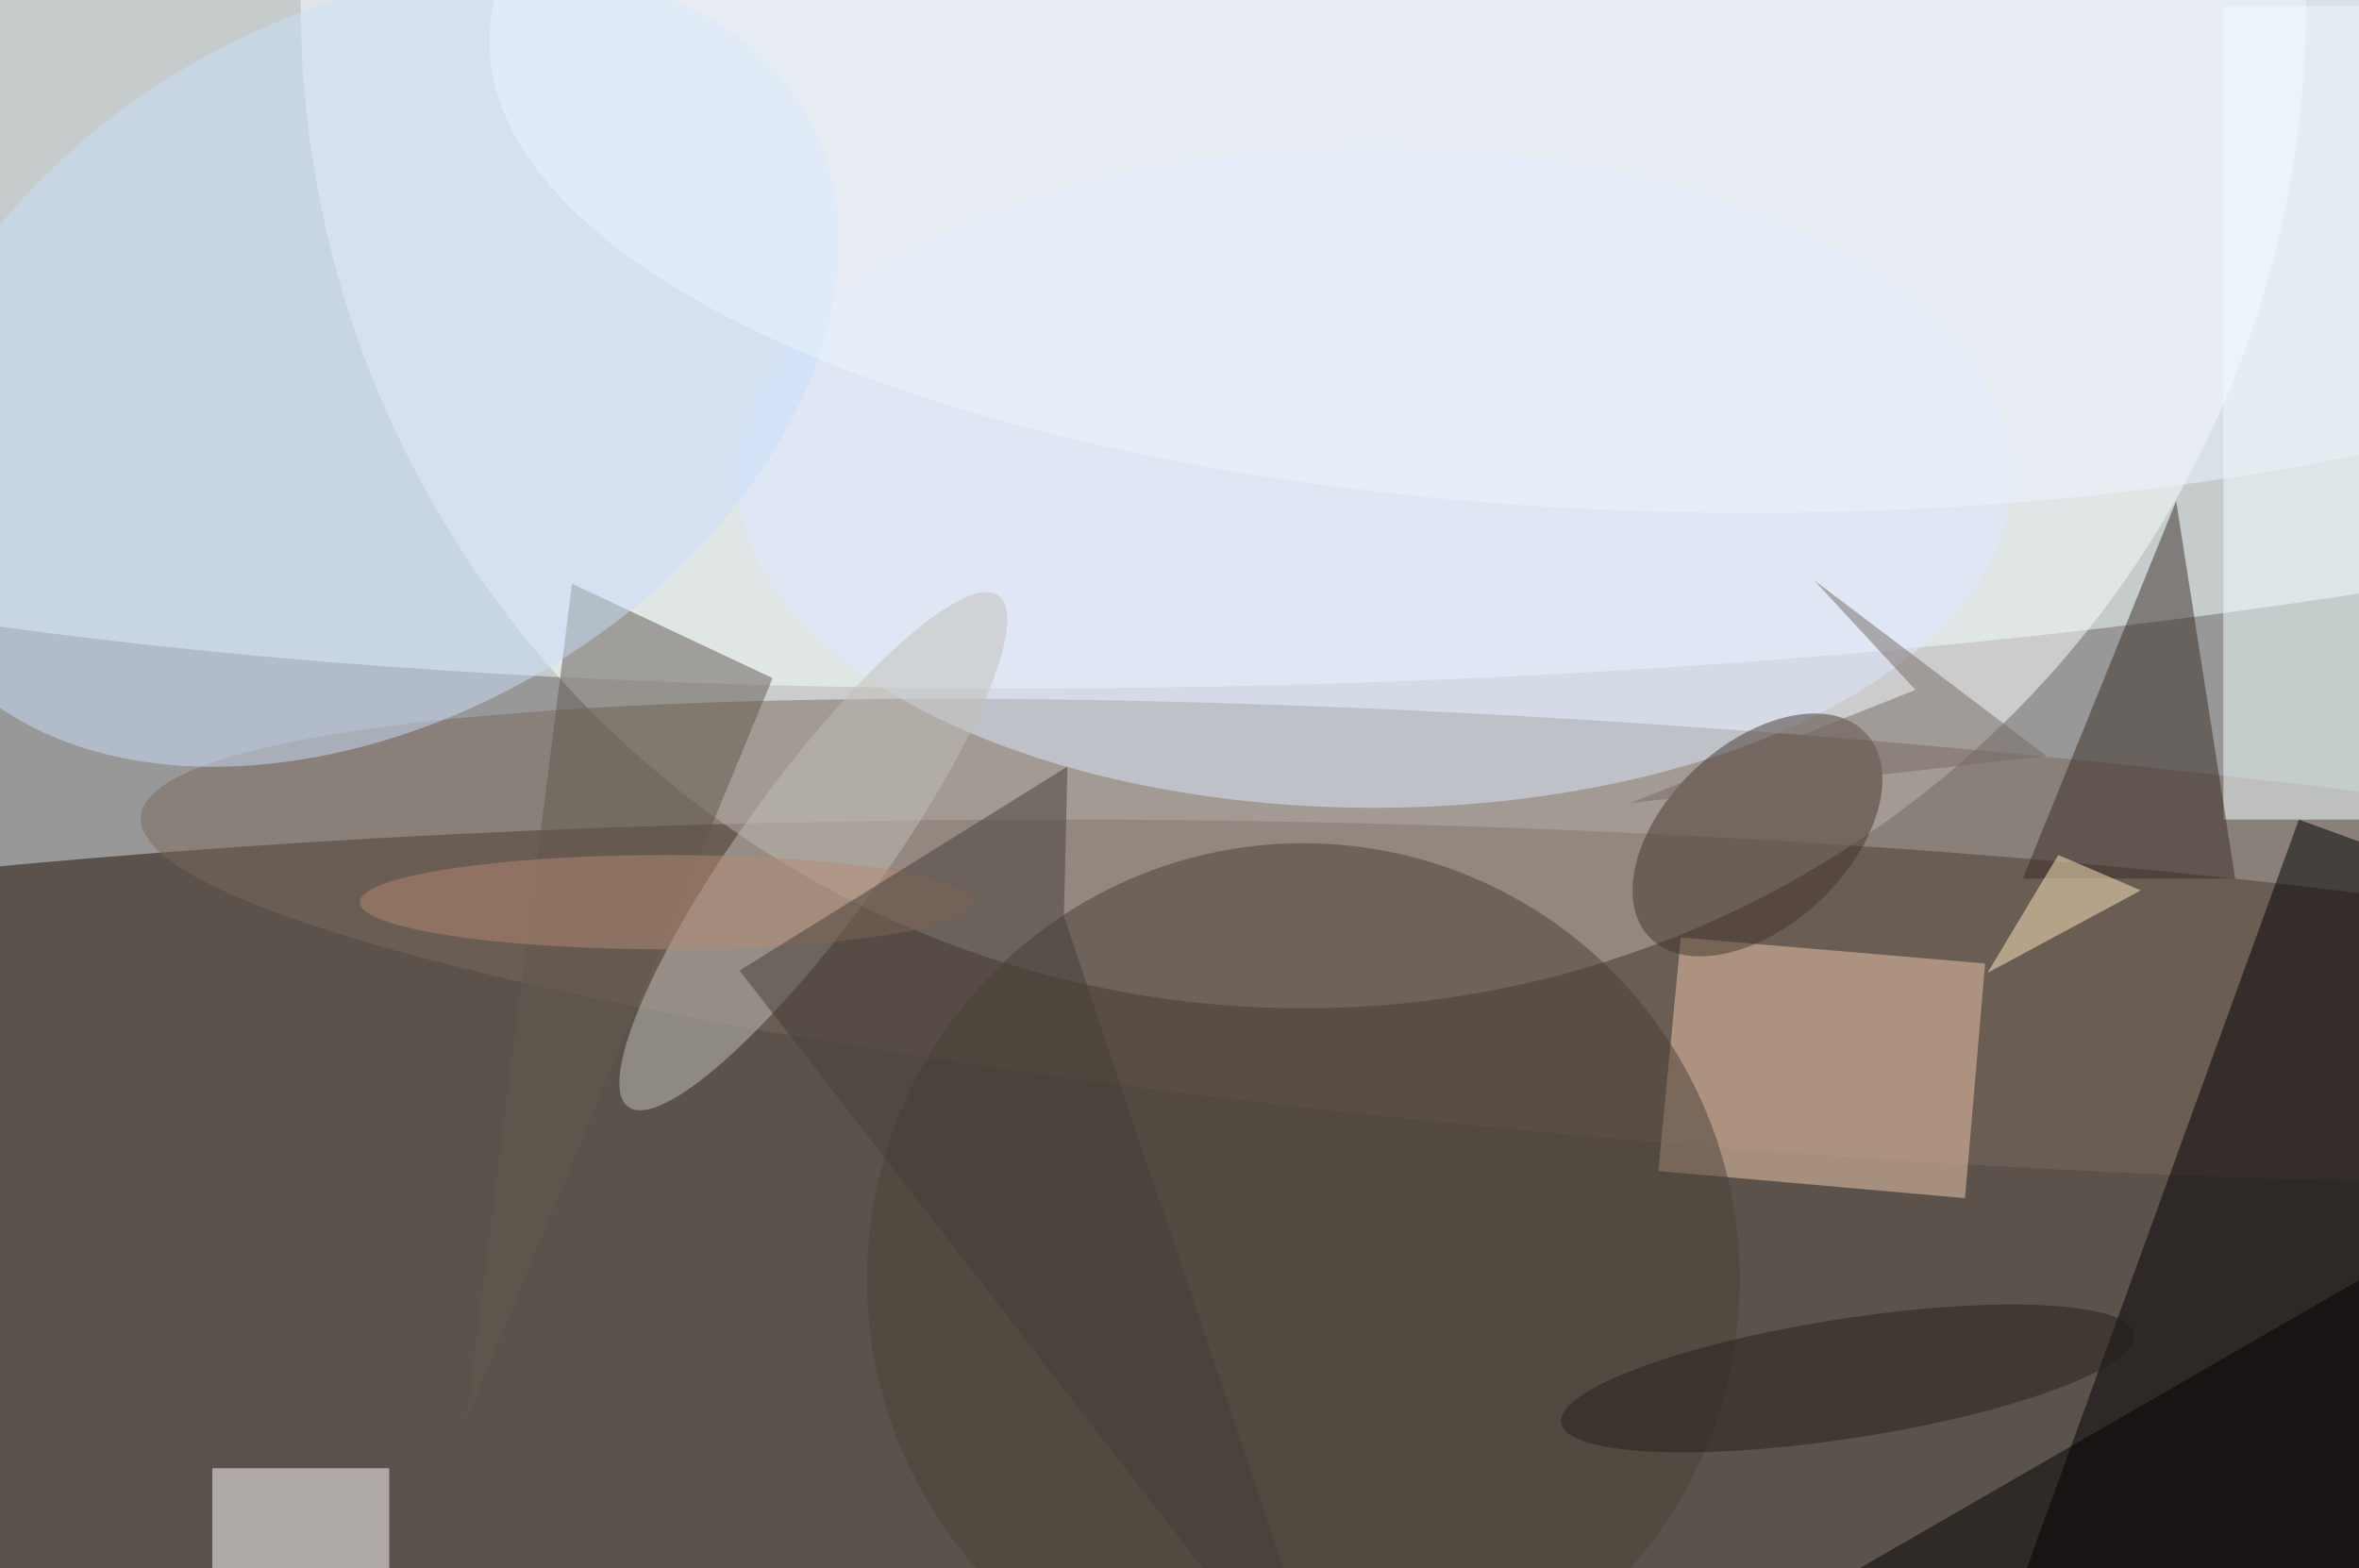 <svg xmlns="http://www.w3.org/2000/svg" viewBox="0 0 200 133"><filter id="b"><feGaussianBlur stdDeviation="12" /></filter><path fill="#999899" d="M0 0h200v133H0z"/><g filter="url(#b)" transform="translate(.5 .5)" fill-opacity=".5"><ellipse fill="#210d00" cx="89" cy="106" rx="199" ry="37"/><ellipse fill="#fff" cx="110" rx="85" ry="85"/><ellipse fill="#f4ffff" rx="1" ry="1" transform="matrix(-.875 -34.408 170.875 -4.344 106.6 23.2)"/><ellipse fill="#79685b" rx="1" ry="1" transform="rotate(-175.6 76 36.8) scale(137.922 17.695)"/><path d="M203.6 149l-33.8-12.3L194.4 69l33.8 12.3z"/><path fill="#f1cdad" d="M142 79l25.8 2.2-1.7 19.9-26-2.3z"/><ellipse fill="#dceaff" cx="116" cy="40" rx="54" ry="28"/><path fill="#fff" d="M32.5 140h-15v-16h15z"/><ellipse fill="#45362c" rx="1" ry="1" transform="matrix(-9.183 8.639 -5.272 -5.603 148.5 70.3)"/><path fill="#f3ffff" d="M188 0h12v69h-12z"/><path fill="#60594f" d="M48 49l17 8-26 63z"/><ellipse fill="#494137" cx="110" cy="108" rx="37" ry="37"/><ellipse fill="#cadffa" rx="1" ry="1" transform="matrix(-15.042 -25.639 37.333 -21.903 30.4 30.8)"/><path fill="#382c26" d="M171 74h18l-5-32z"/><ellipse fill="#c2c1ba" rx="1" ry="1" transform="rotate(35.9 -76.4 141.5) scale(6.056 26.761)"/><ellipse fill="#eff7ff" cx="148" cy="3" rx="107" ry="40"/><path fill="#000201" d="M165.5 164.6l-16-27.7 65-37.5 16 27.7z"/><path fill="#ffecc0" d="M168 82l6-10 7 3z"/><ellipse fill="#b78b74" cx="56" cy="76" rx="26" ry="4"/><path fill="#443f39" d="M89.7 77.2l.3-12.7-27.8 17.3 51.3 66.2z"/><path fill="#766a64" d="M153.3 48.7l8.6 9.3-24.2 9.6 35.3-4z"/><ellipse fill="#25211a" rx="1" ry="1" transform="rotate(171.2 73.6 64.2) scale(24.586 5.074)"/></g></svg>